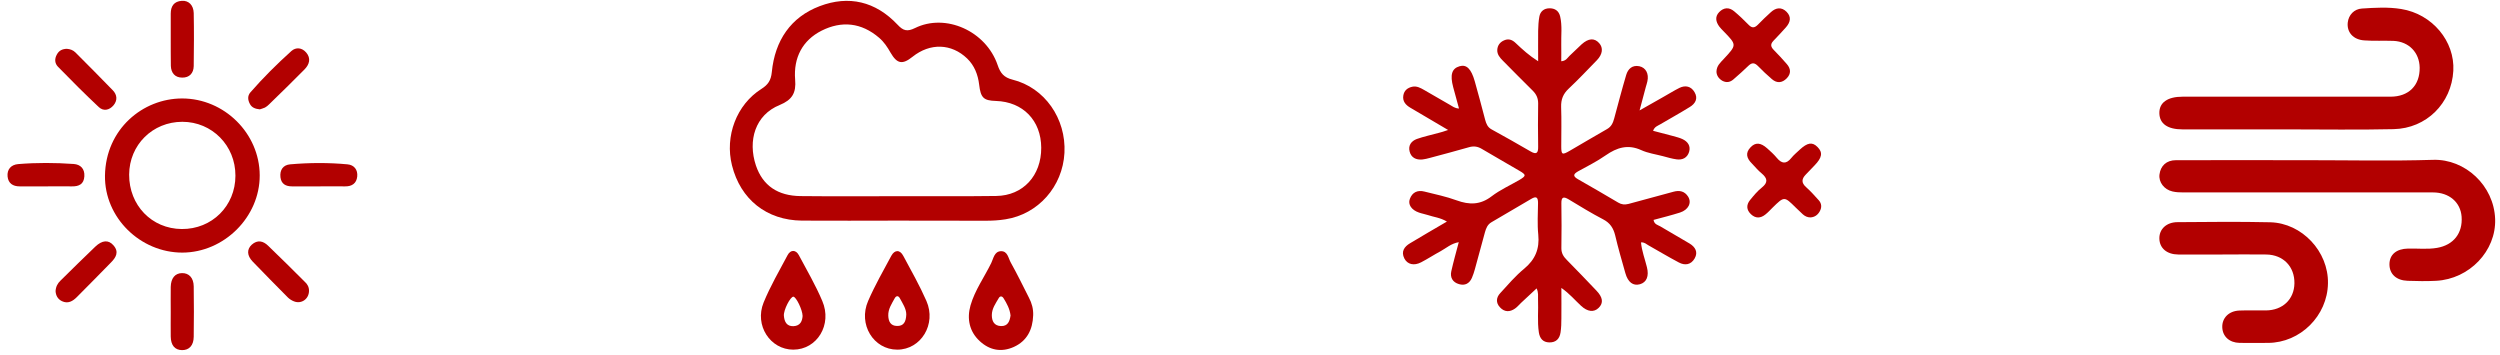 <svg width="211" height="30" viewBox="0 0 211 30" fill="none" xmlns="http://www.w3.org/2000/svg">
<g id="icons">
<g id="Group">
<g id="Group_2">
<path id="Vector" d="M15.37 8.31C18.93 8.31 21.91 11.26 21.92 14.8C21.93 18.31 18.92 21.31 15.39 21.32C11.84 21.32 8.81 18.37 8.86 14.82C8.92 10.9 12.05 8.31 15.37 8.31ZM19.87 14.83C19.88 12.29 17.9 10.28 15.39 10.28C12.88 10.28 10.91 12.23 10.9 14.74C10.89 17.32 12.8 19.31 15.34 19.33C17.89 19.35 19.87 17.38 19.87 14.83Z" fill="#B20000"/>
<path id="Vector_2" d="M14.41 3.28C14.41 2.57 14.41 1.86 14.41 1.15C14.41 0.52 14.69 0.11 15.35 0.07C15.92 0.03 16.33 0.43 16.35 1.1C16.38 2.59 16.37 4.09 16.35 5.58C16.34 6.18 15.98 6.56 15.38 6.55C14.77 6.55 14.44 6.16 14.42 5.56C14.4 4.8 14.42 4.04 14.41 3.28Z" fill="#B20000"/>
<path id="Vector_3" d="M14.41 26.34C14.41 25.63 14.4 24.92 14.41 24.21C14.43 23.47 14.78 23.06 15.36 23.05C15.95 23.04 16.34 23.45 16.35 24.17C16.37 25.59 16.37 27.01 16.35 28.43C16.34 29.16 15.96 29.56 15.36 29.55C14.76 29.54 14.42 29.15 14.41 28.4C14.4 27.71 14.41 27.02 14.41 26.34Z" fill="#B20000"/>
<path id="Vector_4" d="M26.85 15.73C26.11 15.73 25.38 15.73 24.65 15.73C24.12 15.73 23.74 15.53 23.67 14.96C23.6 14.34 23.9 13.92 24.49 13.87C26.1 13.73 27.72 13.72 29.33 13.87C29.89 13.92 30.21 14.33 30.15 14.9C30.09 15.47 29.71 15.74 29.13 15.73C28.36 15.72 27.6 15.73 26.85 15.73Z" fill="#B20000"/>
<path id="Vector_5" d="M3.86 15.73C3.13 15.73 2.39 15.73 1.66 15.73C1.08 15.73 0.7 15.47 0.64 14.9C0.58 14.29 0.94 13.9 1.53 13.85C3.09 13.72 4.66 13.73 6.22 13.84C6.79 13.88 7.16 14.24 7.12 14.88C7.08 15.54 6.67 15.74 6.07 15.73C5.33 15.72 4.59 15.73 3.86 15.73Z" fill="#B20000"/>
<path id="Vector_6" d="M4.69 24.57C4.71 24.19 4.87 23.91 5.1 23.69C6.08 22.73 7.05 21.76 8.04 20.82C8.63 20.26 9.16 20.23 9.57 20.7C10.07 21.26 9.79 21.73 9.36 22.16C8.4 23.13 7.45 24.12 6.48 25.08C6.14 25.42 5.74 25.66 5.23 25.42C4.86 25.24 4.71 24.92 4.69 24.57Z" fill="#B20000"/>
<path id="Vector_7" d="M26.08 24.56C26.07 25.24 25.43 25.69 24.8 25.43C24.62 25.36 24.45 25.25 24.31 25.12C23.31 24.11 22.31 23.1 21.32 22.07C20.84 21.57 20.82 21.04 21.25 20.65C21.73 20.22 22.21 20.33 22.63 20.74C23.67 21.74 24.7 22.76 25.72 23.78C25.95 23.98 26.09 24.24 26.08 24.56Z" fill="#B20000"/>
<path id="Vector_8" d="M5.64 4.12C5.92 4.14 6.17 4.23 6.37 4.43C7.43 5.49 8.48 6.55 9.52 7.62C9.89 8 9.93 8.47 9.58 8.89C9.23 9.3 8.74 9.41 8.34 9.04C7.16 7.93 6.02 6.79 4.89 5.63C4.62 5.35 4.59 4.97 4.8 4.6C4.98 4.26 5.27 4.13 5.64 4.12Z" fill="#B20000"/>
<path id="Vector_9" d="M21.93 9.23C21.54 9.19 21.25 9.08 21.09 8.77C20.91 8.44 20.88 8.09 21.13 7.8C22.21 6.56 23.37 5.41 24.59 4.31C24.98 3.96 25.49 4.02 25.84 4.43C26.27 4.93 26.11 5.45 25.69 5.87C24.71 6.86 23.71 7.84 22.71 8.81C22.61 8.91 22.49 9.01 22.36 9.08C22.21 9.15 22.04 9.19 21.93 9.23Z" fill="#B20000"/>
</g>
</g>
<g id="Group_3">
<g id="Group_4">
<path id="Vector_10" d="M75.68 18.62C73.01 18.62 70.35 18.64 67.68 18.62C64.7 18.59 62.5 16.83 61.78 13.96C61.16 11.49 62.16 8.83 64.27 7.5C64.82 7.15 65.07 6.79 65.14 6.09C65.4 3.41 66.75 1.44 69.18 0.52C71.63 -0.41 73.89 0.11 75.75 2.08C76.23 2.6 76.57 2.69 77.22 2.37C79.81 1.09 83.22 2.62 84.2 5.49C84.43 6.18 84.74 6.54 85.45 6.72C88.17 7.39 89.99 10.01 89.84 12.9C89.69 15.75 87.62 18.08 84.86 18.51C84.3 18.6 83.75 18.63 83.18 18.63C80.69 18.62 78.19 18.62 75.68 18.62ZM75.73 16.56C78.51 16.55 81.3 16.58 84.08 16.54C86.35 16.51 87.89 14.82 87.88 12.47C87.87 10.17 86.34 8.59 84.05 8.52C83.01 8.49 82.77 8.25 82.64 7.14C82.54 6.3 82.24 5.53 81.63 4.94C80.3 3.66 78.5 3.61 77.02 4.79C76.16 5.48 75.71 5.39 75.16 4.44C74.9 3.98 74.61 3.54 74.2 3.19C72.7 1.9 71.03 1.74 69.34 2.59C67.74 3.4 66.96 4.86 67.11 6.72C67.21 7.85 66.85 8.43 65.81 8.86C63.73 9.7 63.1 11.87 63.8 13.97C64.38 15.68 65.66 16.53 67.57 16.55C70.3 16.58 73.01 16.56 75.73 16.56Z" fill="#B20000"/>
<path id="Vector_11" d="M66.95 29.51C65.01 29.51 63.66 27.46 64.45 25.53C65.02 24.14 65.78 22.84 66.48 21.52C66.73 21.06 67.17 21.07 67.42 21.53C68.1 22.81 68.84 24.07 69.4 25.4C70.26 27.4 68.96 29.51 66.95 29.51ZM67.74 26.67C67.73 26.14 67.19 25.05 66.96 25.04C66.71 25.03 66.12 26.17 66.16 26.65C66.2 27.16 66.4 27.55 66.97 27.53C67.55 27.5 67.71 27.1 67.74 26.67Z" fill="#B20000"/>
<path id="Vector_12" d="M87.2 26.61C87.16 27.83 86.67 28.78 85.57 29.28C84.53 29.75 83.53 29.57 82.69 28.79C81.82 27.99 81.59 26.91 81.91 25.78C82.28 24.49 83.08 23.39 83.66 22.2C83.85 21.82 83.91 21.23 84.47 21.2C85.05 21.18 85.1 21.79 85.31 22.16C85.85 23.13 86.34 24.13 86.84 25.12C87.09 25.59 87.22 26.08 87.2 26.61ZM85.29 26.63C85.23 26.08 84.98 25.62 84.7 25.17C84.59 24.99 84.41 24.96 84.3 25.15C84.04 25.6 83.71 26.04 83.71 26.6C83.71 27.12 83.92 27.5 84.48 27.52C85.06 27.54 85.22 27.12 85.29 26.63Z" fill="#B20000"/>
<path id="Vector_13" d="M75.73 29.51C73.72 29.51 72.41 27.37 73.27 25.4C73.84 24.09 74.55 22.85 75.22 21.6C75.51 21.06 75.96 21.06 76.24 21.6C76.91 22.85 77.62 24.1 78.19 25.4C79.05 27.36 77.73 29.51 75.73 29.51ZM76.49 26.54C76.49 26.06 76.19 25.62 75.94 25.16C75.81 24.93 75.63 24.96 75.51 25.18C75.26 25.64 74.95 26.08 74.97 26.65C74.99 27.15 75.18 27.5 75.7 27.51C76.27 27.53 76.47 27.16 76.49 26.54Z" fill="#B20000"/>
</g>
</g>
<g id="Group_5">
<g id="Group_6">
<path id="Vector_14" d="M122.22 10.97C121.04 10.28 120.04 9.69 119.03 9.09C118.64 8.86 118.36 8.55 118.44 8.06C118.51 7.64 118.79 7.41 119.2 7.32C119.57 7.24 119.89 7.42 120.19 7.59C120.92 8.01 121.65 8.43 122.39 8.86C122.59 8.97 122.77 9.14 123.14 9.16C122.97 8.54 122.81 7.95 122.65 7.36C122.37 6.31 122.53 5.78 123.19 5.59C123.77 5.42 124.17 5.8 124.47 6.86C124.78 7.94 125.06 9.03 125.35 10.12C125.44 10.44 125.55 10.73 125.87 10.91C126.98 11.52 128.08 12.14 129.18 12.78C129.68 13.07 129.83 12.92 129.82 12.38C129.8 11.16 129.8 9.94 129.82 8.72C129.82 8.29 129.67 7.96 129.37 7.66C128.52 6.82 127.68 5.97 126.84 5.12C126.59 4.87 126.35 4.59 126.37 4.21C126.39 3.83 126.6 3.55 126.96 3.4C127.33 3.24 127.64 3.36 127.92 3.63C128.49 4.17 129.07 4.7 129.82 5.17C129.82 4.31 129.81 3.46 129.82 2.6C129.83 2.2 129.85 1.8 129.92 1.41C130 0.96 130.31 0.71 130.76 0.7C131.24 0.69 131.57 0.92 131.68 1.4C131.86 2.19 131.75 2.99 131.77 3.78C131.78 4.24 131.77 4.7 131.77 5.17C132.18 5.14 132.29 4.88 132.47 4.71C132.82 4.4 133.14 4.05 133.49 3.74C134.07 3.22 134.57 3.19 134.97 3.64C135.33 4.04 135.26 4.58 134.78 5.08C133.99 5.89 133.22 6.71 132.4 7.48C131.93 7.92 131.74 8.39 131.76 9.03C131.8 10.13 131.77 11.24 131.77 12.34C131.77 13.06 131.84 13.1 132.48 12.73C133.54 12.12 134.58 11.49 135.64 10.89C136.01 10.68 136.14 10.36 136.24 9.99C136.57 8.77 136.89 7.54 137.25 6.33C137.4 5.82 137.76 5.47 138.36 5.59C138.91 5.71 139.18 6.22 139.04 6.86C139.01 7.02 138.95 7.18 138.91 7.33C138.75 7.91 138.6 8.5 138.38 9.32C139.16 8.88 139.78 8.53 140.39 8.18C140.84 7.93 141.28 7.65 141.74 7.42C142.25 7.17 142.73 7.28 143.02 7.78C143.34 8.32 143.08 8.75 142.62 9.03C141.8 9.54 140.96 10 140.13 10.49C139.92 10.62 139.65 10.68 139.52 11.04C140.09 11.19 140.65 11.33 141.2 11.48C141.47 11.56 141.75 11.62 142 11.74C142.45 11.95 142.71 12.32 142.56 12.82C142.41 13.31 142.01 13.52 141.51 13.45C141.12 13.4 140.73 13.28 140.35 13.18C139.74 13.02 139.09 12.93 138.52 12.67C137.4 12.16 136.47 12.45 135.52 13.11C134.79 13.62 133.99 14.02 133.21 14.45C132.82 14.67 132.7 14.85 133.17 15.12C134.31 15.77 135.45 16.43 136.58 17.1C136.86 17.27 137.13 17.29 137.45 17.21C138.72 16.86 139.98 16.52 141.25 16.18C141.76 16.04 142.19 16.14 142.48 16.6C142.8 17.12 142.5 17.71 141.79 17.94C141.06 18.17 140.31 18.36 139.56 18.56C139.62 18.94 139.91 18.98 140.12 19.1C140.94 19.6 141.79 20.06 142.61 20.56C143.07 20.84 143.34 21.27 143.03 21.81C142.72 22.35 142.21 22.43 141.69 22.15C140.82 21.69 139.97 21.18 139.12 20.7C138.94 20.6 138.79 20.43 138.5 20.46C138.57 21.19 138.83 21.86 139 22.55C139.19 23.3 138.98 23.83 138.41 23.99C137.84 24.15 137.4 23.83 137.18 23.05C136.88 21.99 136.57 20.93 136.32 19.86C136.17 19.25 135.89 18.82 135.32 18.52C134.32 18 133.36 17.41 132.4 16.83C131.98 16.58 131.77 16.6 131.78 17.16C131.8 18.43 131.8 19.69 131.78 20.96C131.78 21.38 131.96 21.66 132.24 21.94C133.08 22.79 133.91 23.66 134.73 24.52C135.28 25.09 135.35 25.57 134.93 25.98C134.53 26.38 133.99 26.32 133.44 25.81C132.93 25.34 132.49 24.8 131.78 24.3C131.78 25.24 131.79 26.06 131.78 26.87C131.78 27.27 131.77 27.67 131.71 28.06C131.63 28.59 131.33 28.91 130.76 28.9C130.22 28.89 129.96 28.56 129.88 28.06C129.74 27.13 129.85 26.18 129.81 25.25C129.8 24.98 129.86 24.7 129.69 24.34C129.22 24.77 128.8 25.17 128.38 25.56C128.21 25.72 128.06 25.91 127.87 26.04C127.43 26.35 126.98 26.35 126.6 25.94C126.23 25.55 126.28 25.1 126.62 24.74C127.27 24.03 127.9 23.29 128.64 22.68C129.57 21.91 129.95 21.01 129.83 19.8C129.74 18.92 129.8 18.02 129.81 17.13C129.81 16.67 129.68 16.52 129.23 16.79C128.12 17.45 127.01 18.1 125.89 18.75C125.54 18.95 125.43 19.26 125.33 19.6C125.05 20.64 124.77 21.68 124.48 22.72C124.41 22.97 124.33 23.22 124.23 23.45C124.02 23.93 123.64 24.13 123.14 23.98C122.61 23.83 122.37 23.42 122.49 22.89C122.67 22.09 122.89 21.31 123.12 20.44C122.48 20.55 122.06 20.94 121.59 21.2C121.03 21.5 120.5 21.85 119.94 22.14C119.34 22.45 118.79 22.32 118.53 21.82C118.23 21.23 118.52 20.82 119.01 20.53C120.01 19.93 121.02 19.34 122.12 18.7C121.55 18.36 121 18.32 120.51 18.15C120.27 18.07 120.01 18.03 119.76 17.94C119.14 17.73 118.81 17.26 118.99 16.79C119.2 16.22 119.65 16.02 120.23 16.17C121.14 16.4 122.07 16.59 122.94 16.91C124.01 17.3 124.94 17.3 125.89 16.57C126.61 16.02 127.46 15.64 128.25 15.18C128.82 14.84 128.82 14.75 128.23 14.41C127.18 13.79 126.11 13.19 125.07 12.57C124.72 12.36 124.39 12.31 124 12.42C122.9 12.74 121.78 13.03 120.67 13.33C120.47 13.38 120.26 13.44 120.05 13.46C119.52 13.51 119.1 13.31 118.97 12.78C118.84 12.27 119.12 11.9 119.58 11.73C120.17 11.52 120.8 11.39 121.41 11.22C121.64 11.17 121.83 11.1 122.22 10.97Z" fill="#B20000"/>
<path id="Vector_15" d="M144.87 6.07C144.87 5.55 145.21 5.28 145.49 4.97C146.59 3.79 146.59 3.79 145.48 2.65C145.35 2.52 145.21 2.38 145.1 2.23C144.81 1.83 144.73 1.4 145.1 1.02C145.48 0.63 145.93 0.59 146.36 0.95C146.79 1.31 147.2 1.7 147.59 2.1C147.87 2.39 148.09 2.36 148.36 2.09C148.72 1.72 149.09 1.36 149.47 1.02C149.89 0.64 150.36 0.57 150.79 1C151.22 1.44 151.1 1.89 150.73 2.31C150.39 2.69 150.04 3.07 149.68 3.44C149.41 3.72 149.44 3.95 149.71 4.22C150.09 4.6 150.45 5 150.81 5.41C151.15 5.8 151.18 6.22 150.8 6.61C150.42 7 149.98 7.05 149.55 6.68C149.14 6.33 148.75 5.96 148.37 5.57C148.1 5.3 147.88 5.26 147.59 5.53C147.17 5.93 146.74 6.33 146.29 6.71C146.02 6.94 145.71 7 145.37 6.82C145.06 6.64 144.89 6.38 144.87 6.07Z" fill="#B20000"/>
<path id="Vector_16" d="M152.8 18.35C152.55 18.35 152.34 18.25 152.16 18.09C151.95 17.9 151.75 17.71 151.55 17.51C150.59 16.56 150.59 16.56 149.6 17.53C149.4 17.73 149.21 17.94 148.99 18.11C148.59 18.43 148.17 18.45 147.78 18.08C147.39 17.71 147.38 17.29 147.7 16.89C148.01 16.51 148.33 16.12 148.71 15.82C149.24 15.39 149.17 15.05 148.69 14.64C148.38 14.39 148.13 14.08 147.85 13.79C147.43 13.37 147.28 12.92 147.74 12.44C148.15 12 148.59 12.02 149.15 12.52C149.43 12.77 149.71 13.02 149.95 13.31C150.37 13.82 150.75 13.88 151.19 13.33C151.39 13.08 151.65 12.87 151.89 12.64C152.55 12.03 152.96 11.96 153.4 12.41C153.86 12.87 153.79 13.3 153.14 13.97C152.9 14.22 152.65 14.48 152.41 14.73C152.05 15.1 152.02 15.43 152.44 15.8C152.82 16.14 153.17 16.53 153.51 16.91C153.75 17.18 153.77 17.51 153.59 17.83C153.42 18.14 153.16 18.33 152.8 18.35Z" fill="#B20000"/>
</g>
</g>
<g id="Group_7">
<g id="Group_8">
<path id="Vector_17" d="M194.79 13.52C198.31 13.52 201.84 13.6 205.36 13.49C208.05 13.41 210.49 15.65 210.59 18.49C210.68 21.18 208.42 23.55 205.61 23.7C204.81 23.74 204.01 23.73 203.21 23.7C202.25 23.67 201.67 23.13 201.67 22.31C201.67 21.49 202.25 21 203.23 20.98C204.05 20.96 204.88 21.06 205.69 20.92C207.08 20.68 207.86 19.68 207.76 18.29C207.67 17.07 206.71 16.24 205.34 16.24C200.32 16.23 195.29 16.24 190.26 16.24C188.26 16.24 186.27 16.24 184.27 16.24C183.97 16.24 183.66 16.23 183.36 16.16C182.65 16 182.18 15.37 182.26 14.73C182.35 13.99 182.85 13.52 183.65 13.52C187.36 13.51 191.07 13.52 194.79 13.52Z" fill="#B20000"/>
<path id="Vector_18" d="M193.01 10.92C190.07 10.92 187.14 10.92 184.2 10.92C182.94 10.92 182.27 10.44 182.25 9.56C182.23 8.66 182.93 8.16 184.22 8.16C190.07 8.16 195.92 8.16 201.76 8.16C203.3 8.16 204.24 7.21 204.22 5.71C204.2 4.43 203.31 3.51 202.01 3.45C201.19 3.42 200.36 3.47 199.55 3.41C198.61 3.35 198.06 2.72 198.15 1.9C198.22 1.27 198.68 0.76 199.35 0.72C200.45 0.65 201.56 0.58 202.66 0.76C205.28 1.18 207.2 3.48 207.06 5.98C206.91 8.71 204.8 10.84 202.02 10.9C199.02 10.97 196.01 10.92 193 10.92C193.01 10.92 193.01 10.92 193.01 10.92Z" fill="#B20000"/>
<path id="Vector_19" d="M187.5 21.48C186.28 21.48 185.06 21.49 183.84 21.48C182.88 21.47 182.27 20.95 182.25 20.14C182.23 19.34 182.85 18.75 183.79 18.75C186.4 18.73 189.01 18.7 191.61 18.76C194.3 18.83 196.53 21.24 196.48 23.91C196.44 26.65 194.15 28.93 191.42 28.94C190.62 28.94 189.82 28.95 189.02 28.94C188.16 28.92 187.59 28.4 187.56 27.63C187.53 26.84 188.11 26.25 188.99 26.21C189.74 26.18 190.49 26.21 191.24 26.2C192.66 26.19 193.63 25.26 193.65 23.91C193.67 22.51 192.72 21.51 191.29 21.48C190.04 21.46 188.77 21.48 187.5 21.48Z" fill="#B20000"/>
</g>
</g>
</g>
</svg>
